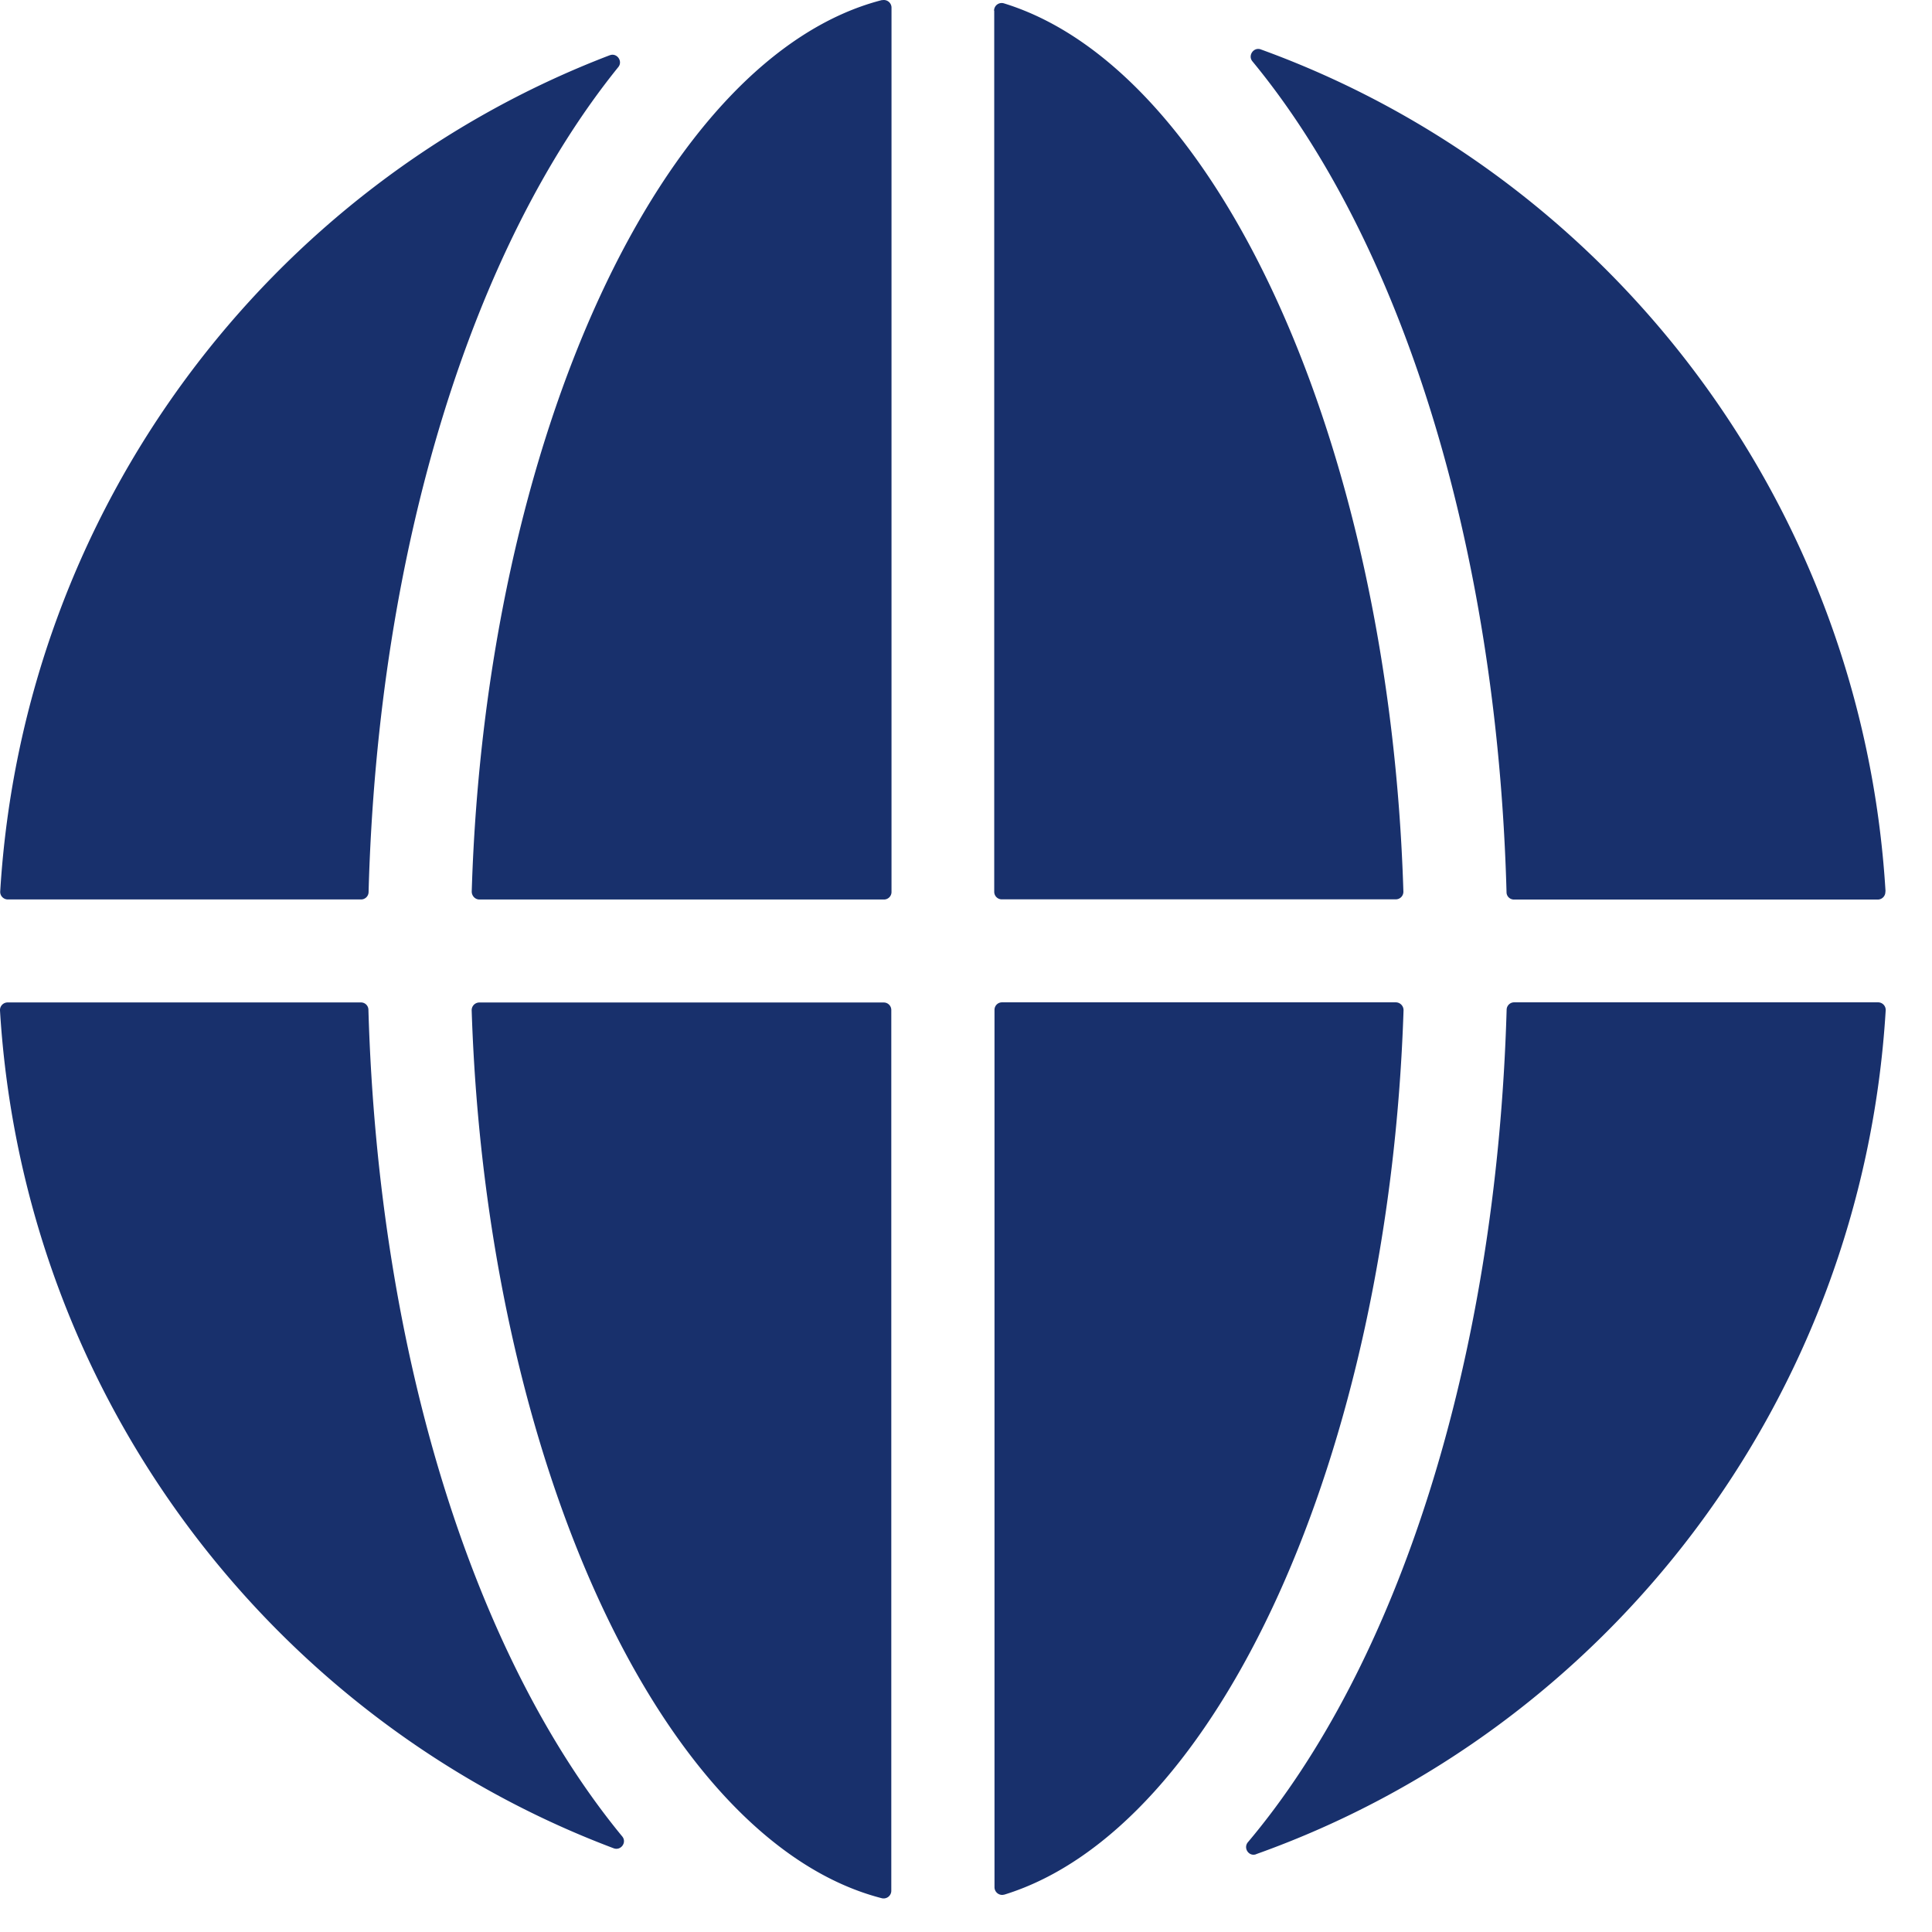 <svg width="36" height="36" fill="none" xmlns="http://www.w3.org/2000/svg"><path d="M35.134 16.608C34.695 9.35 29.97 3.27 23.494.921c-.132-.05-.248.113-.157.222 2.735 3.315 4.557 8.93 4.735 15.482 0 .077.063.137.14.137h6.777a.142.142 0 0 0 .142-.15l.003-.004ZM11.36 1.03C5.03 3.45.438 9.456.004 16.61c-.005.082.06.15.143.15h6.581a.14.14 0 0 0 .14-.137C7.044 10.14 8.833 4.577 11.521 1.25c.09-.11-.027-.272-.159-.22h-.002ZM16.435.001C12.358 1.047 9.047 8.138 8.79 16.613c0 .08.063.148.143.148h7.539a.14.14 0 0 0 .14-.14V.144a.143.143 0 0 0-.176-.14V.001ZM16.608 35.227V18.82a.14.14 0 0 0-.14-.14H8.932a.143.143 0 0 0-.143.148c.274 8.441 3.578 15.5 7.644 16.543a.143.143 0 0 0 .175-.14v-.003ZM0 18.83c.437 7.182 5.065 13.21 11.435 15.61.135.05.25-.11.16-.22-2.722-3.305-4.541-8.886-4.73-15.404a.138.138 0 0 0-.14-.137H.143a.142.142 0 0 0-.143.15ZM18.71 35.305c3.972-1.22 7.171-8.178 7.443-16.48a.146.146 0 0 0-.143-.148h-7.339a.14.14 0 0 0-.14.14v16.348c0 .094.09.165.181.138l-.002.002ZM18.526.202v16.416c0 .077.063.14.14.14h7.342c.08 0 .145-.065.142-.148-.255-8.332-3.46-15.325-7.445-16.548a.142.142 0 0 0-.182.137l.003.003ZM23.405 34.55c6.524-2.323 11.29-8.427 11.732-15.722a.142.142 0 0 0-.143-.151h-6.78a.14.14 0 0 0-.14.137c-.191 6.593-2.049 12.225-4.822 15.514-.09.11.02.272.154.223Z" fill="#18306C"/></svg>